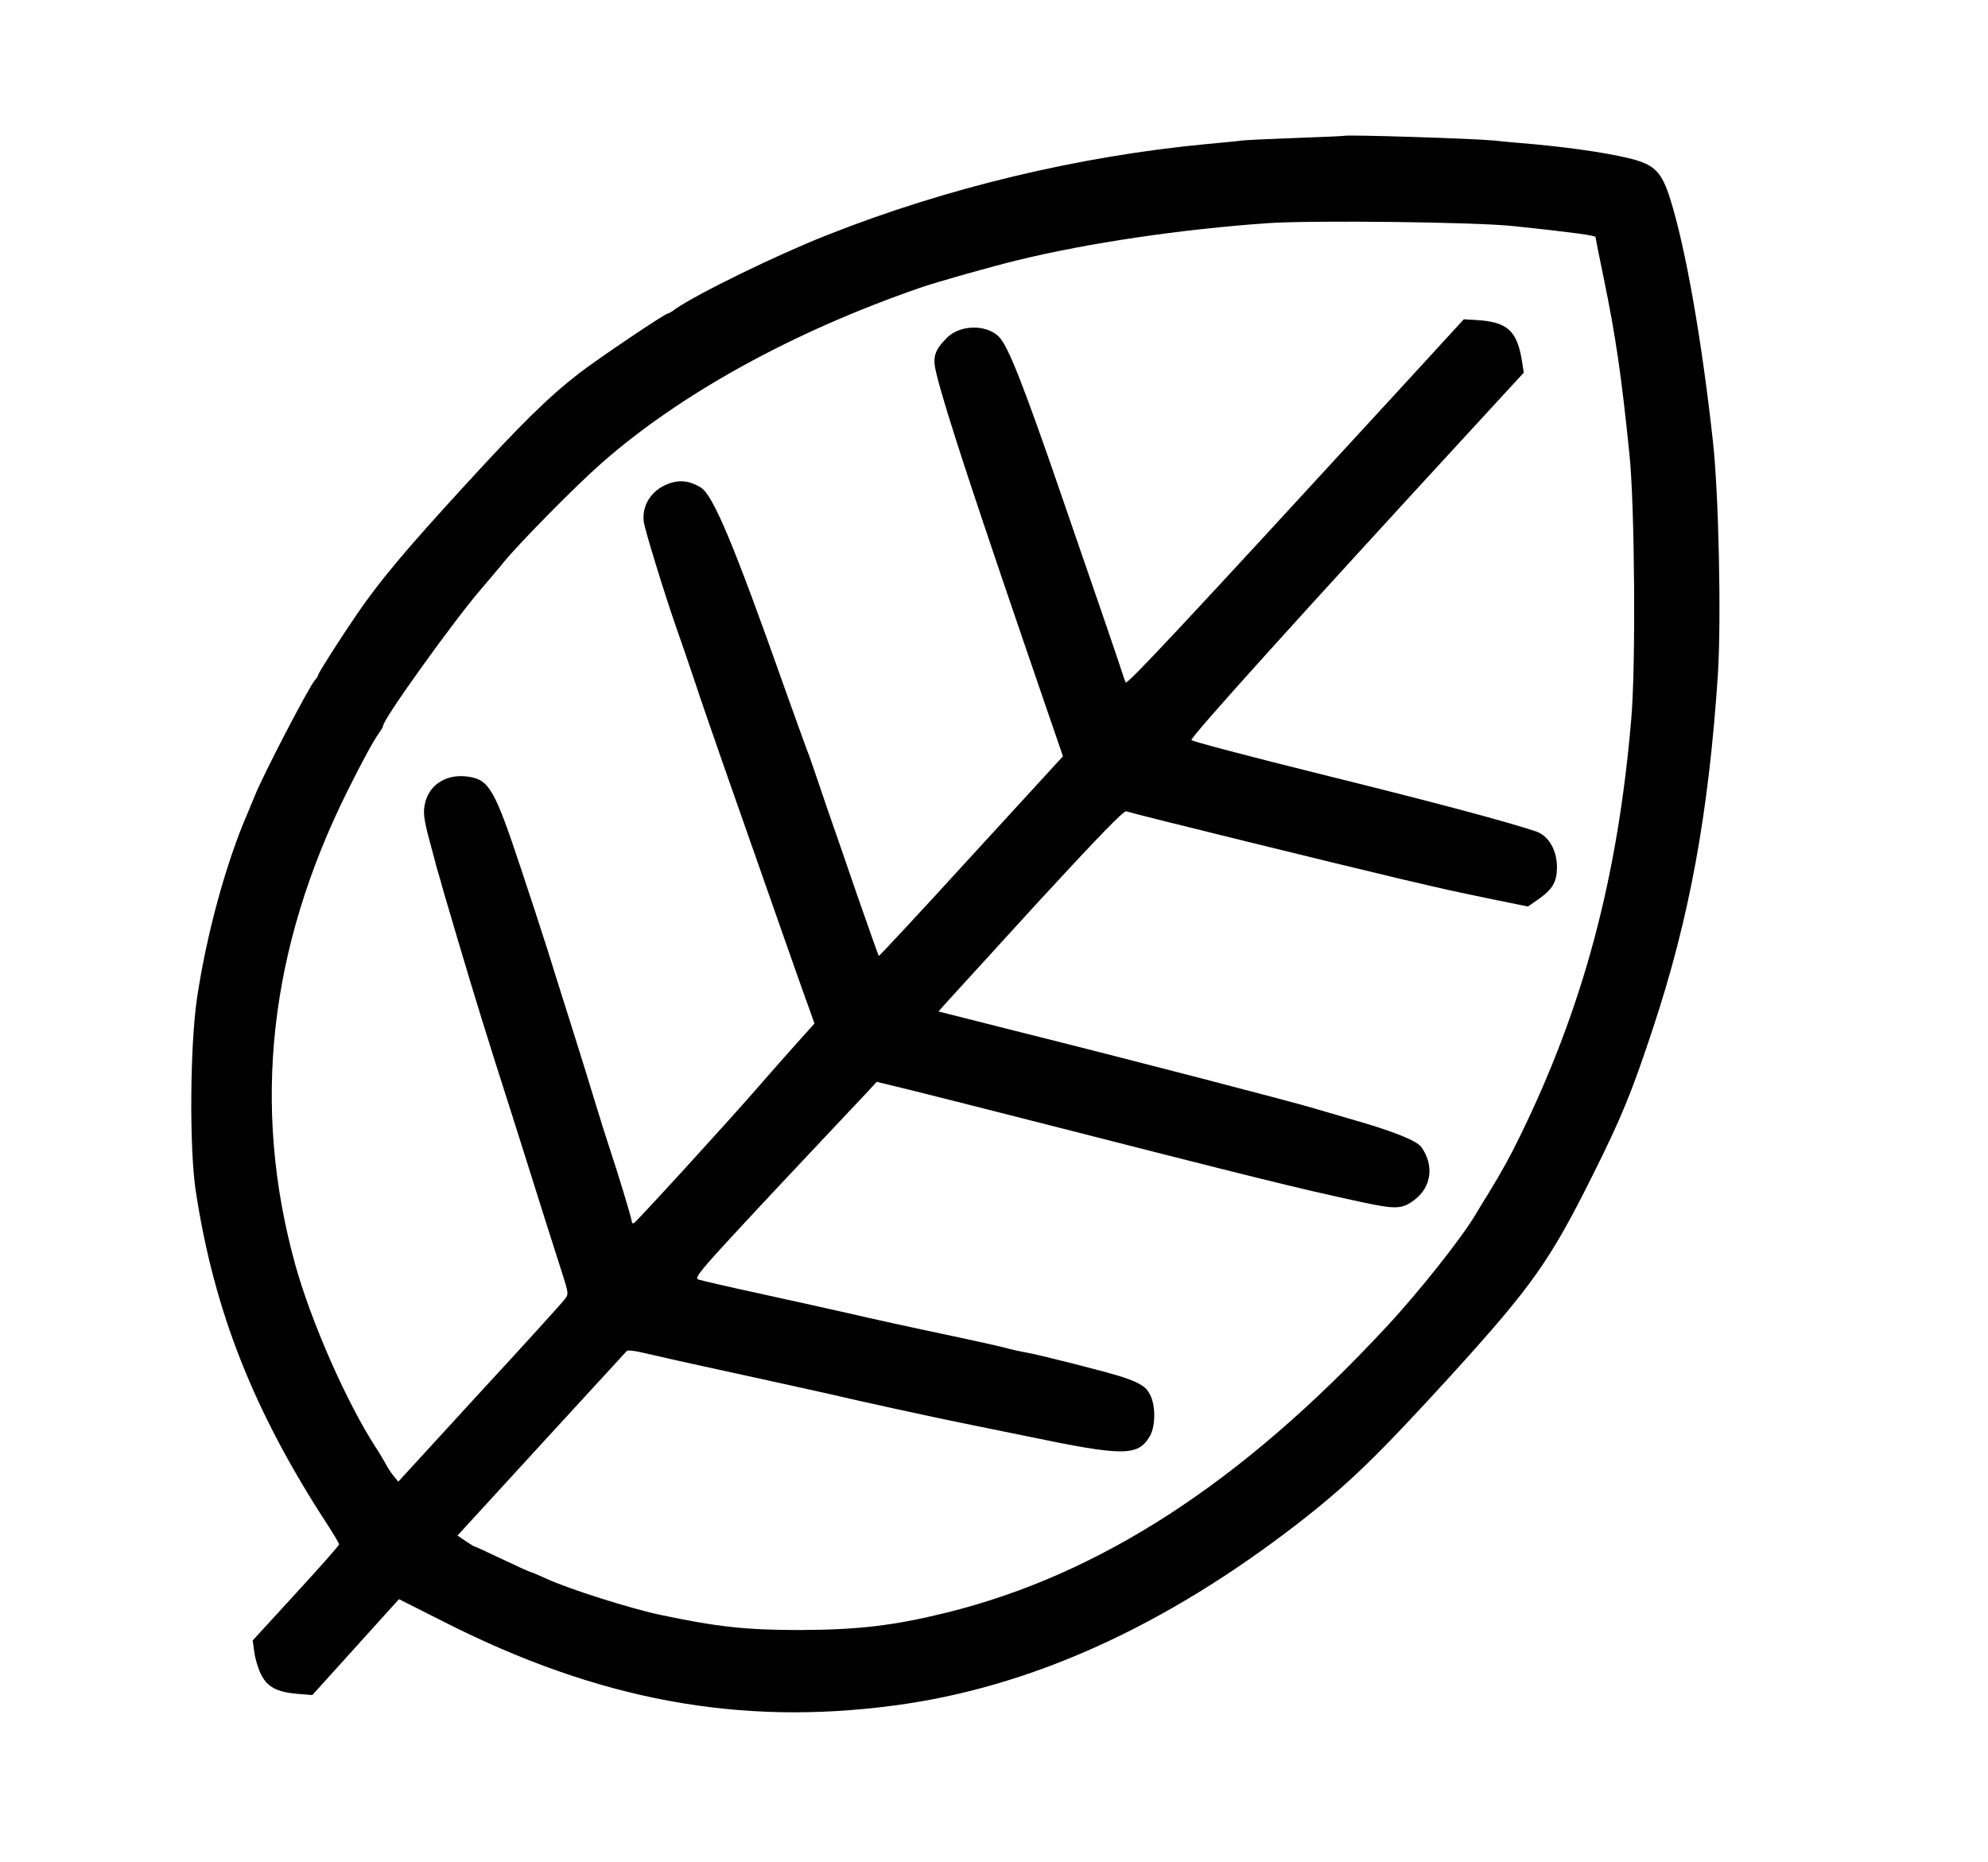 <?xml version="1.0" standalone="no"?>
<!DOCTYPE svg PUBLIC "-//W3C//DTD SVG 20010904//EN"
 "http://www.w3.org/TR/2001/REC-SVG-20010904/DTD/svg10.dtd">
<svg version="1.0" xmlns="http://www.w3.org/2000/svg"
 width="856pt" height="802pt" viewBox="0 0 856 802"
 preserveAspectRatio="xMidYMid meet">
<g transform="translate(0,802) scale(0.1,-0.1)"
fill="#000000" stroke="none">
<path d="M5788 7435 c-2 -1 -93 -5 -203 -9 -110 -4 -216 -9 -235 -11 -19 -3
-87 -9 -150 -15 -554 -52 -1126 -189 -1640 -393 -216 -85 -563 -255 -652 -318
-14 -11 -29 -19 -32 -19 -12 0 -296 -191 -383 -258 -133 -103 -249 -218 -490
-481 -256 -279 -369 -414 -466 -556 -73 -107 -167 -254 -167 -262 0 -4 -6 -14
-14 -22 -28 -33 -226 -414 -260 -501 -10 -25 -24 -58 -31 -75 -91 -209 -176
-519 -217 -796 -30 -205 -33 -647 -5 -829 79 -518 250 -950 567 -1436 27 -42
50 -80 50 -85 0 -5 -84 -100 -186 -211 l-186 -203 7 -49 c3 -27 16 -70 28 -95
27 -56 68 -78 159 -86 l63 -5 140 155 c77 85 161 178 186 206 l47 52 198 -100
c662 -335 1267 -447 1934 -358 585 77 1164 339 1740 785 216 168 339 287 661
640 345 380 423 489 610 865 121 243 165 350 256 625 158 477 240 925 280
1525 15 237 4 780 -22 1010 -49 442 -117 825 -182 1034 -38 122 -68 153 -181
180 -115 27 -281 50 -477 66 -38 3 -86 8 -105 10 -78 8 -635 26 -642 20z m732
-389 c254 -27 350 -40 350 -47 0 -3 16 -85 36 -180 52 -254 75 -413 110 -754
23 -218 28 -915 8 -1140 -58 -687 -207 -1242 -480 -1800 -44 -90 -79 -153
-134 -243 -25 -40 -50 -81 -55 -90 -59 -101 -246 -337 -386 -487 -622 -670
-1232 -1066 -1893 -1230 -227 -56 -380 -74 -631 -75 -237 0 -359 14 -605 66
-130 28 -392 111 -487 155 -35 16 -66 29 -69 29 -3 0 -58 25 -121 55 -64 30
-117 55 -120 55 -2 0 -19 10 -38 23 l-35 24 361 394 c199 217 364 397 368 401
3 4 33 1 66 -7 33 -8 215 -49 405 -90 190 -42 365 -80 390 -86 145 -34 456
-102 585 -128 83 -17 206 -42 275 -56 416 -87 479 -87 530 -2 24 39 27 122 6
172 -17 40 -41 57 -121 84 -62 21 -354 95 -415 106 -19 3 -60 12 -90 20 -30 8
-120 28 -200 45 -218 46 -363 78 -480 105 -58 13 -222 50 -365 81 -143 31
-269 60 -279 64 -16 6 10 39 179 221 109 118 267 286 350 374 83 88 171 182
196 208 l44 48 140 -34 c77 -19 282 -71 455 -115 1082 -276 1194 -304 1488
-368 152 -33 180 -32 233 9 73 55 85 149 29 227 -19 27 -118 67 -285 115 -49
14 -127 37 -171 50 -94 29 -807 214 -1291 335 l-332 84 31 35 c18 20 196 215
396 434 254 276 370 396 381 393 63 -19 919 -229 1185 -292 223 -52 192 -45
388 -86 l157 -32 42 29 c64 45 82 75 83 137 1 75 -35 138 -89 157 -125 42
-435 125 -928 247 -306 76 -557 142 -557 147 0 17 463 530 1224 1357 l207 225
-6 40 c-21 141 -62 179 -201 187 l-51 3 -243 -265 c-976 -1063 -1206 -1309
-1213 -1299 -2 2 -10 27 -19 54 -15 47 -72 214 -257 750 -167 486 -232 649
-271 686 -56 54 -169 50 -224 -7 -54 -55 -62 -84 -43 -157 40 -162 169 -553
480 -1458 l64 -186 -395 -431 c-217 -238 -397 -431 -398 -429 -2 2 -42 116
-90 253 -47 137 -106 308 -131 379 -24 72 -53 155 -63 185 -10 30 -23 66 -29
80 -5 14 -46 126 -90 250 -221 625 -310 838 -364 871 -48 29 -92 34 -141 15
-72 -28 -113 -93 -104 -164 6 -38 87 -302 139 -452 17 -47 52 -150 79 -230 26
-80 81 -237 120 -350 261 -745 355 -1012 375 -1066 l22 -62 -79 -88 c-44 -49
-121 -136 -171 -194 -137 -157 -519 -575 -528 -578 -5 -2 -9 2 -9 9 0 11 -58
203 -100 329 -10 30 -35 109 -55 175 -20 66 -63 206 -96 310 -33 105 -83 262
-110 350 -28 88 -80 248 -116 355 -113 341 -137 382 -226 395 -89 14 -164 -30
-185 -107 -12 -43 -8 -74 20 -178 11 -41 24 -88 28 -105 5 -16 20 -68 33 -115
96 -327 139 -469 218 -720 50 -157 106 -332 124 -390 18 -58 56 -179 85 -270
29 -91 65 -205 81 -254 27 -85 28 -90 11 -111 -9 -13 -174 -195 -367 -404
l-350 -382 -22 27 c-12 15 -27 39 -34 53 -8 14 -25 44 -40 66 -125 192 -279
541 -348 790 -188 680 -113 1359 225 2038 62 125 109 211 135 249 11 14 19 29
19 33 0 28 303 450 419 585 31 36 74 87 96 114 62 78 317 337 427 433 339 298
824 565 1368 753 64 23 316 94 420 119 306 75 707 134 1080 160 187 13 899 5
1060 -13z"/>
</g>
</svg>
